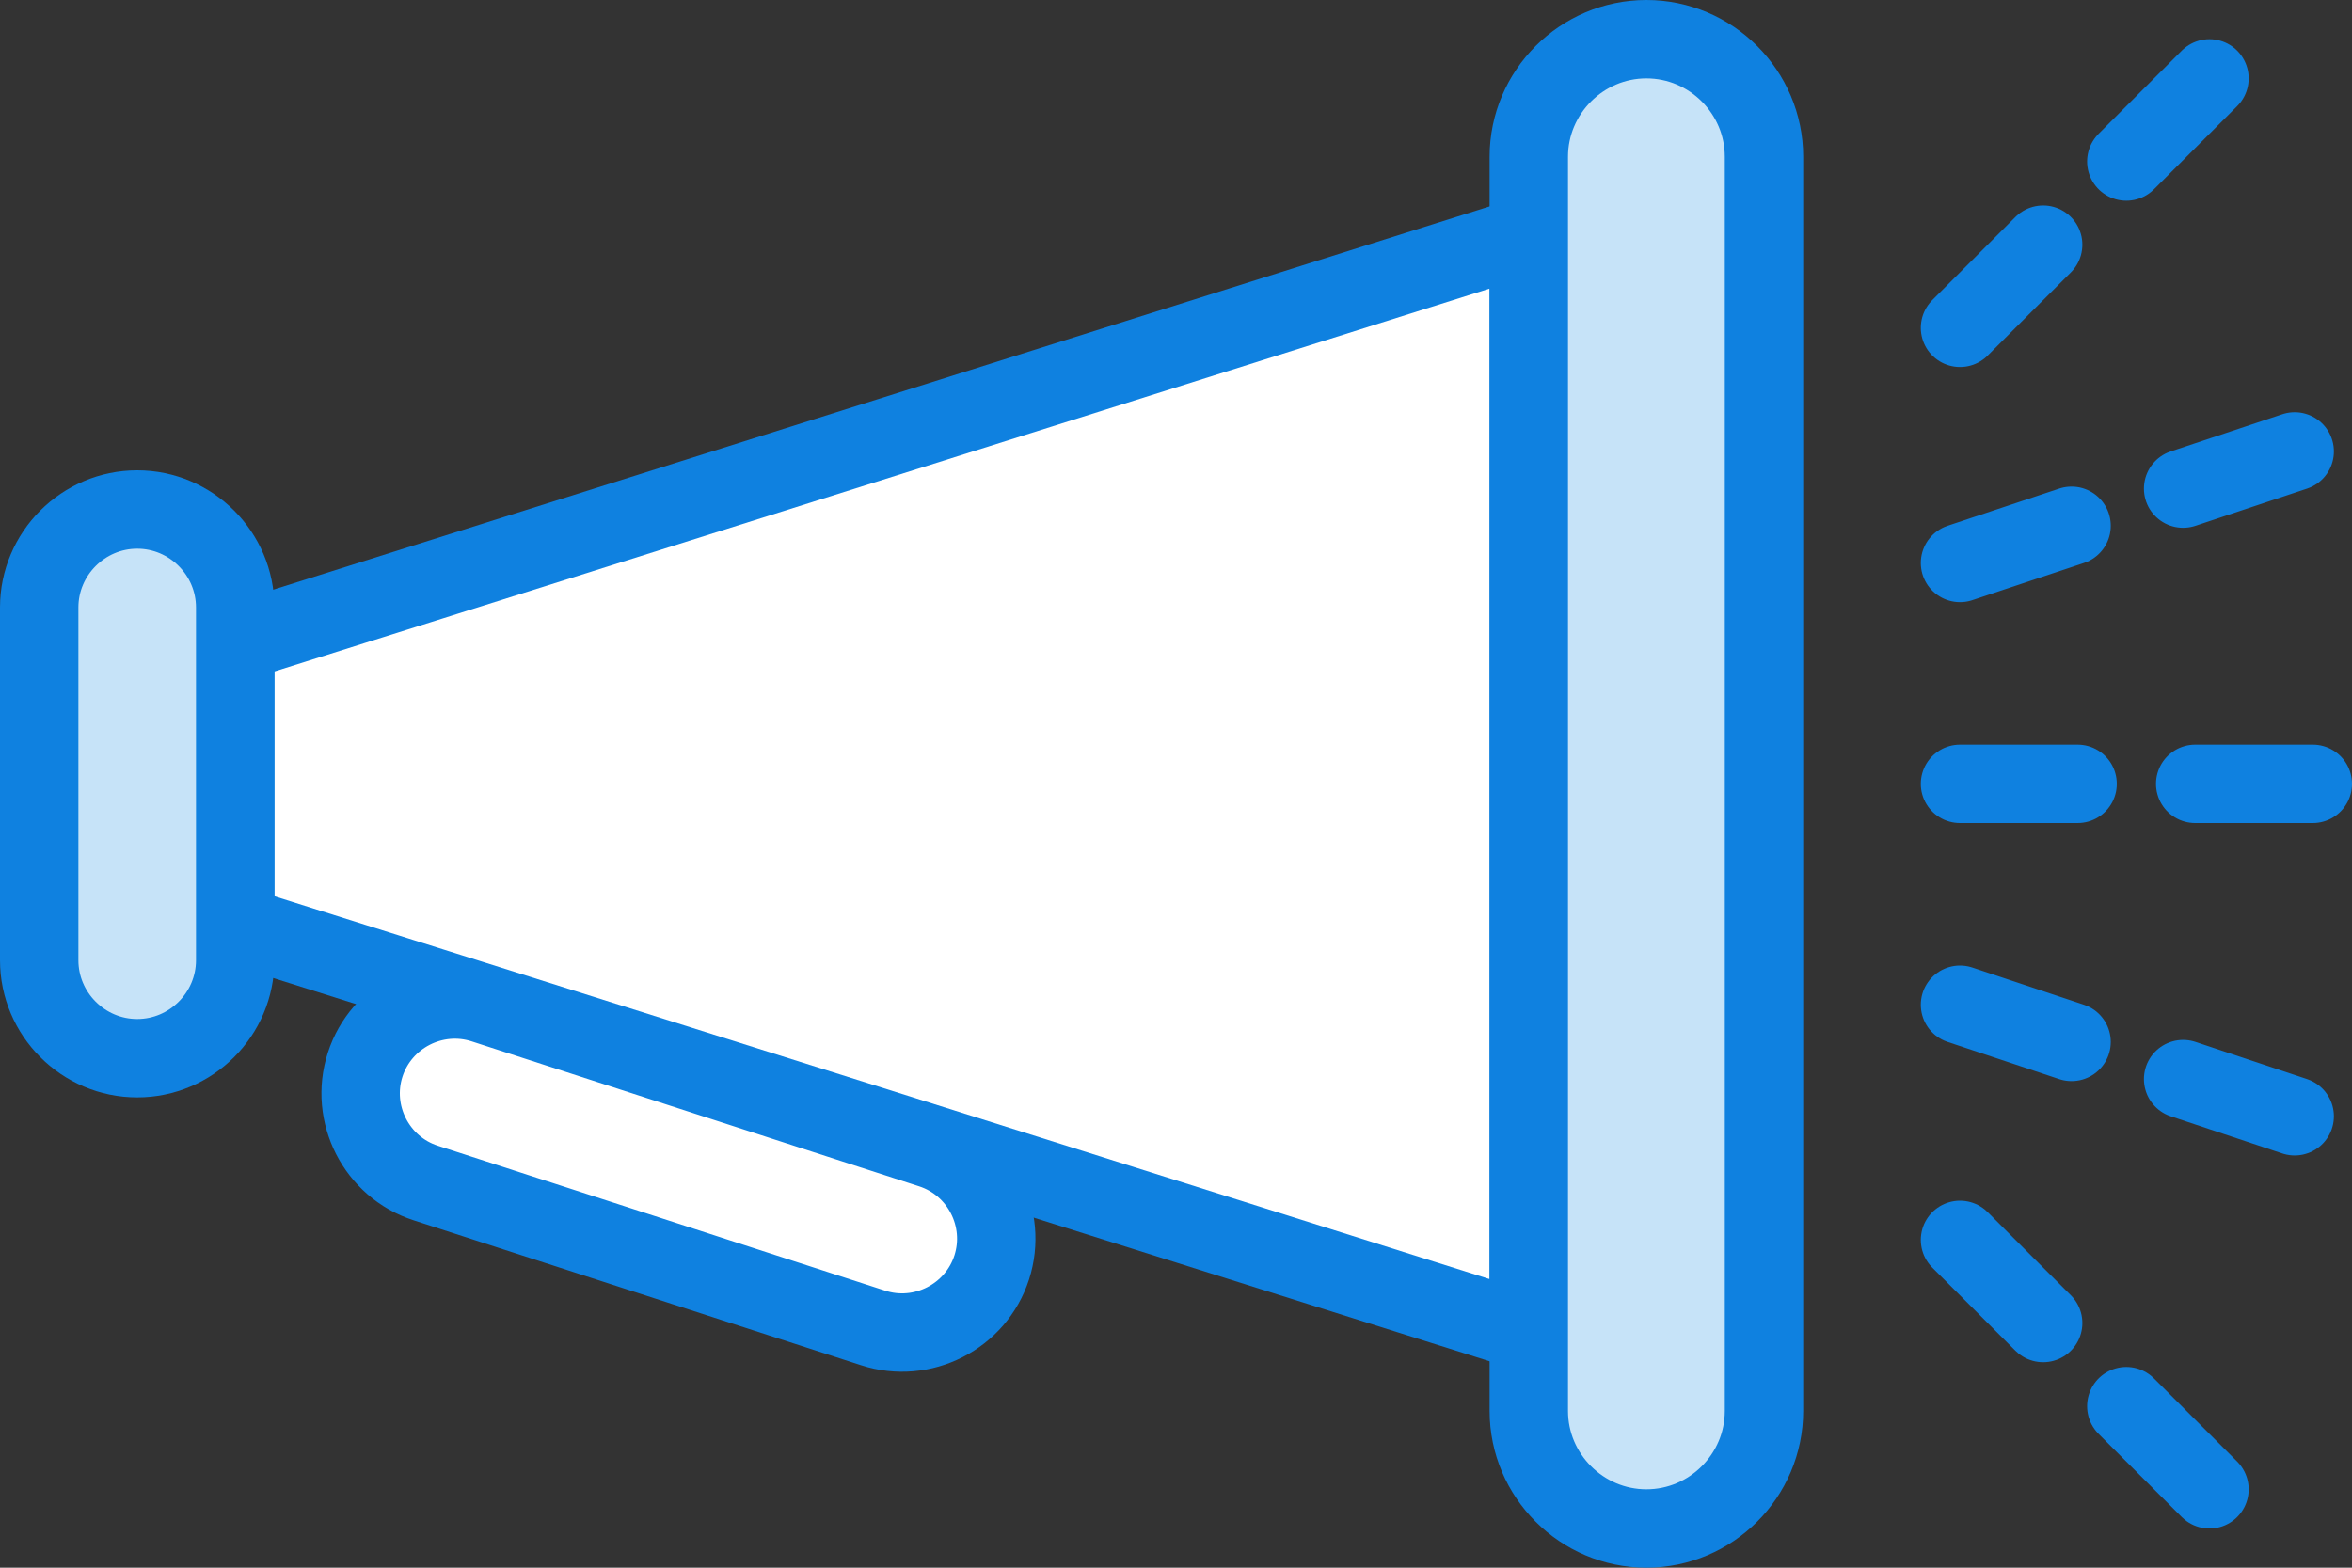 <?xml version="1.0" encoding="UTF-8" standalone="no"?>
<svg width="60px" height="40px" viewBox="0 0 60 40" version="1.1" xmlns="http://www.w3.org/2000/svg" xmlns:xlink="http://www.w3.org/1999/xlink" xmlns:sketch="http://www.bohemiancoding.com/sketch/ns">
    <rect x="0" y="0" width="60" height="40" fill="#333333" stroke="none"/>
    <!-- Generator: Sketch 3.2.2 (9983) - http://www.bohemiancoding.com/sketch -->
    <title>182 - Advertise (Webby)</title>
    <desc>Created with Sketch.</desc>
    <defs></defs>
    <g id="Page-1" stroke="none" stroke-width="1" fill="none" fill-rule="evenodd" sketch:type="MSPage">
        <g id="Icons" sketch:type="MSArtboardGroup" transform="translate(-1080, -2647)">
            <g id="182---Advertise-(Webby)" sketch:type="MSLayerGroup" transform="translate(1081, 2648)">
                <path d="M38,33 L5,22.6 L5,15.4 L38,5 L38,33 L38,33 Z" id="Fill-68" fill="#FFFFFF" sketch:type="MSShapeGroup"></path>
                <path d="M38,33 L5,22.6 L5,15.4 L38,5 L38,33 L38,33 Z" id="Stroke-69" stroke="#0F81E0" stroke-width="2" stroke-linecap="round" stroke-linejoin="round" sketch:type="MSShapeGroup"></path>
                <path d="M21.276,32.884 L9.86,29.185 C8.604,28.779 7.91,27.418 8.316,26.163 C8.723,24.907 10.083,24.212 11.339,24.619 L22.755,28.318 C24.011,28.724 24.705,30.084 24.299,31.34 C23.892,32.596 22.531,33.291 21.276,32.884 L21.276,32.884 Z" id="Fill-70" fill="#FFFFFF" sketch:type="MSShapeGroup"></path>
                <path d="M21.276,32.884 L9.86,29.185 C8.604,28.779 7.91,27.418 8.316,26.163 C8.723,24.907 10.083,24.212 11.339,24.619 L22.755,28.318 C24.011,28.724 24.705,30.084 24.299,31.34 C23.892,32.596 22.531,33.291 21.276,32.884 L21.276,32.884 Z" id="Stroke-71" stroke="#0F81E0" stroke-width="2" stroke-linecap="round" stroke-linejoin="round" sketch:type="MSShapeGroup"></path>
                <path d="M2.5,26 L2.5,26 C1.125,26 0,24.875 0,23.5 L0,14.5 C0,13.125 1.125,12 2.5,12 C3.875,12 5,13.125 5,14.5 L5,23.5 C5,24.875 3.875,26 2.5,26 L2.5,26 Z" id="Fill-86" fill="#C6E3F8" sketch:type="MSShapeGroup"></path>
                <path d="M2.5,26 L2.5,26 C1.125,26 0,24.875 0,23.5 L0,14.5 C0,13.125 1.125,12 2.5,12 C3.875,12 5,13.125 5,14.5 L5,23.5 C5,24.875 3.875,26 2.5,26 L2.5,26 Z" id="Stroke-87" stroke="#0F81E0" stroke-width="2" stroke-linecap="round" stroke-linejoin="round" sketch:type="MSShapeGroup"></path>
                <path d="M41,38 L41,38 C39.35,38 38,36.65 38,35 L38,3 C38,1.35 39.35,0 41,0 C42.65,0 44,1.35 44,3 L44,35 C44,36.65 42.65,38 41,38 L41,38 Z" id="Fill-88" fill="#C6E3F8" sketch:type="MSShapeGroup"></path>
                <path d="M41,38 L41,38 C39.35,38 38,36.65 38,35 L38,3 C38,1.35 39.35,0 41,0 C42.65,0 44,1.35 44,3 L44,35 C44,36.65 42.65,38 41,38 L41,38 Z" id="Stroke-89" stroke="#0F81E0" stroke-width="2" stroke-linecap="round" stroke-linejoin="round" sketch:type="MSShapeGroup"></path>
                <path d="M49,19 L58,19" id="Path" stroke="#0F81E0" stroke-width="2" stroke-linecap="round" stroke-linejoin="round" stroke-dasharray="3" sketch:type="MSShapeGroup"></path>
                <path d="M49,7.364 L55.364,1" id="Path" stroke="#0F81E0" stroke-width="2" stroke-linecap="round" stroke-linejoin="round" stroke-dasharray="3" sketch:type="MSShapeGroup"></path>
                <path d="M49,13.364 L58,10.364" id="Path" stroke="#0F81E0" stroke-width="2" stroke-linecap="round" stroke-linejoin="round" stroke-dasharray="3" sketch:type="MSShapeGroup"></path>
                <path d="M49,30.636 L55.364,37" id="Path" stroke="#0F81E0" stroke-width="2" stroke-linecap="round" stroke-linejoin="round" stroke-dasharray="3" sketch:type="MSShapeGroup"></path>
                <path d="M49,24.636 L58,27.636" id="Path" stroke="#0F81E0" stroke-width="2" stroke-linecap="round" stroke-linejoin="round" stroke-dasharray="3" sketch:type="MSShapeGroup"></path>
            </g>
        </g>
    </g>
</svg>